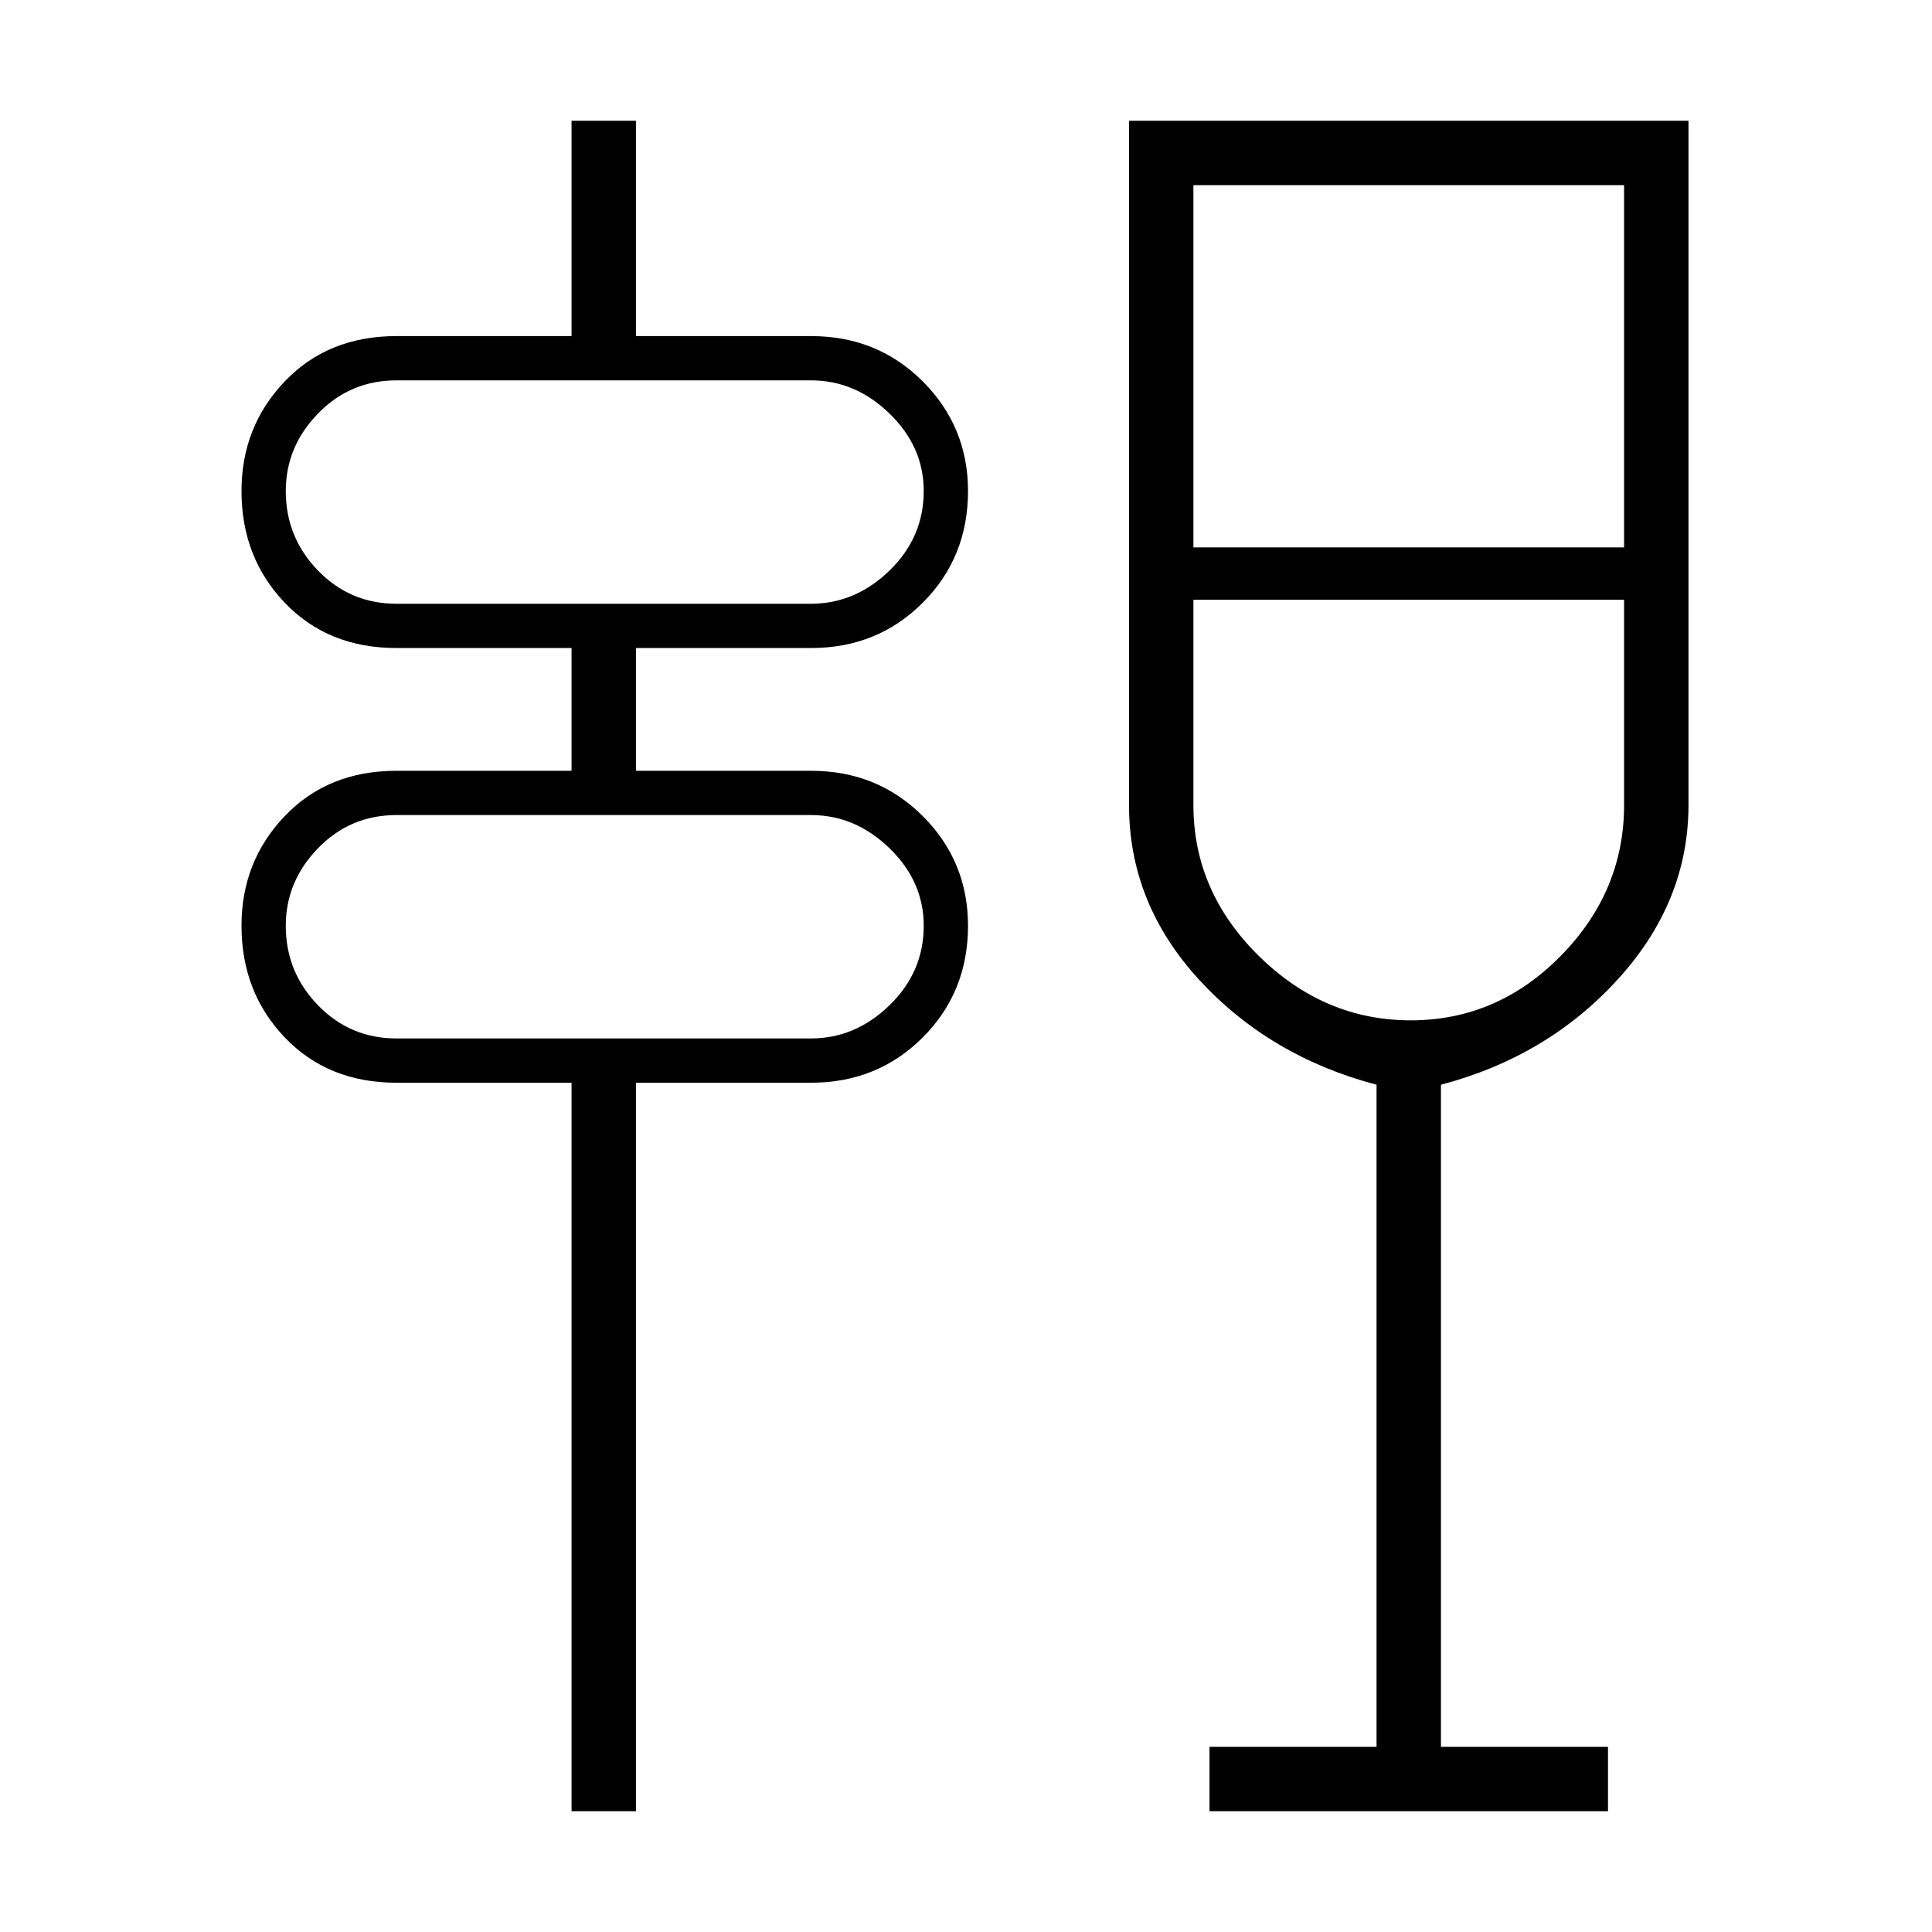 <svg xmlns="http://www.w3.org/2000/svg" height="48" width="48"><path d="M14.2 45V26.9H9.85q-1.7 0-2.775-1.125T6 23q0-1.6 1.075-2.725T9.85 19.15h4.35V16.1H9.85q-1.7 0-2.775-1.125T6 12.2q0-1.6 1.075-2.725T9.85 8.35h4.35V3h1.6v5.35h4.35q1.65 0 2.775 1.125T24.05 12.2q0 1.65-1.125 2.775T20.15 16.1H15.8v3.05h4.35q1.65 0 2.775 1.125T24.05 23q0 1.65-1.125 2.775T20.15 26.9H15.8V45ZM9.85 25.8h10.3q1.1 0 1.95-.825.85-.825.85-1.975 0-1.1-.85-1.925t-1.95-.825H9.85q-1.15 0-1.95.825T7.1 23q0 1.15.8 1.975.8.825 1.95.825Zm0-10.8h10.3q1.1 0 1.95-.825.85-.825.85-1.975 0-1.1-.85-1.925t-1.95-.825H9.85q-1.15 0-1.95.825T7.1 12.2q0 1.15.8 1.975.8.825 1.95.825Zm20.2 30v-1.6h4.15V26.95q-2.65-.7-4.4-2.6-1.75-1.9-1.75-4.35V3h13.9v17q0 2.4-1.75 4.325-1.75 1.925-4.4 2.625V43.4h4.15V45Zm5-19.65q2.15 0 3.725-1.6 1.575-1.6 1.575-3.75v-5.1h-10.7V20q0 2.15 1.625 3.75t3.775 1.6Zm-5.4-11.75h10.7v-9h-10.7ZM7.1 25.8v-5.55 5.55Zm0-10.8V9.45 15Zm27.9-.1Z"/></svg>